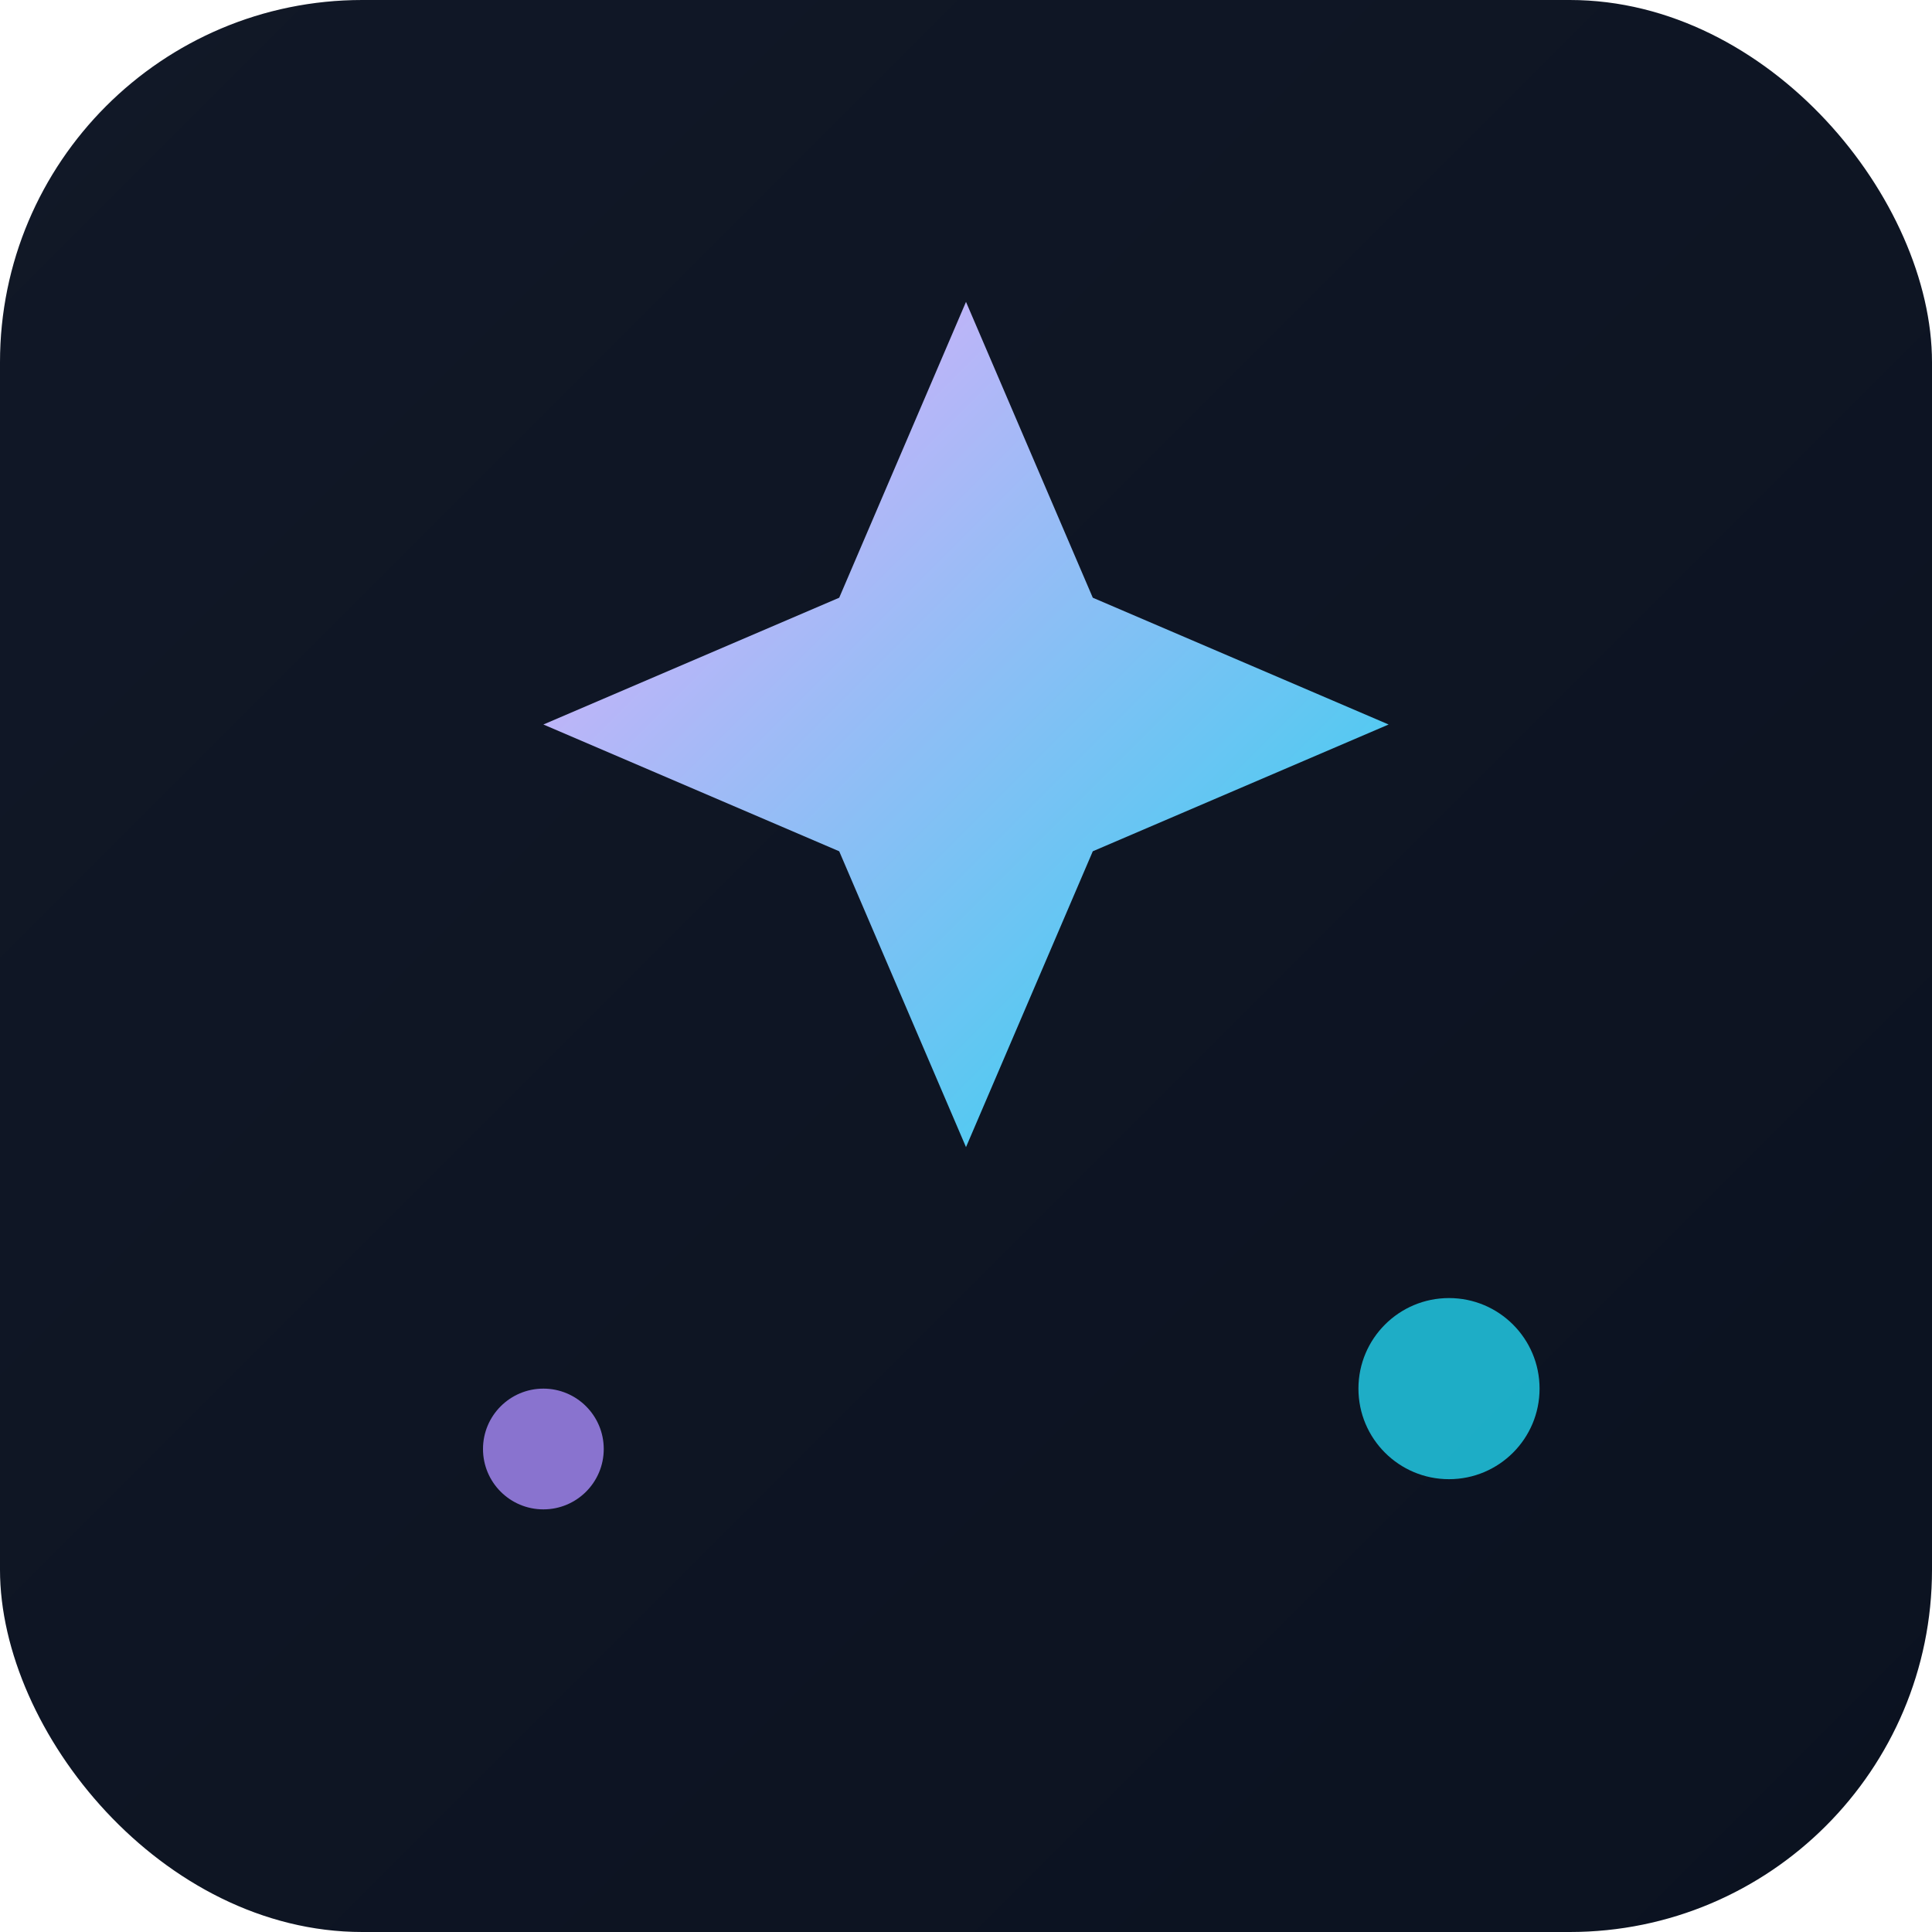 <svg xmlns="http://www.w3.org/2000/svg" viewBox="0 0 64 64" role="img" aria-label="Spark">
  <defs>
    <linearGradient id="bg2" x1="0" y1="0" x2="1" y2="1">
      <stop offset="0%" stop-color="#111827"/>
      <stop offset="100%" stop-color="#0b1220"/>
    </linearGradient>
    <linearGradient id="spark" x1="0" y1="0" x2="1" y2="1">
      <stop offset="0%" stop-color="#f0abfc"/>
      <stop offset="100%" stop-color="#22d3ee"/>
    </linearGradient>
  </defs>
  <rect width="64" height="64" rx="12" fill="url(#bg2)"/>
  <path fill="url(#spark)" d="M32 10l4.2 9.8L46 24l-9.8 4.2L32 38l-4.2-9.8L18 24l9.8-4.2L32 10z"/>
  <circle cx="48" cy="46" r="3" fill="#22d3ee" opacity="0.8"/>
  <circle cx="18" cy="48" r="2" fill="#a78bfa" opacity="0.8"/>
</svg>

